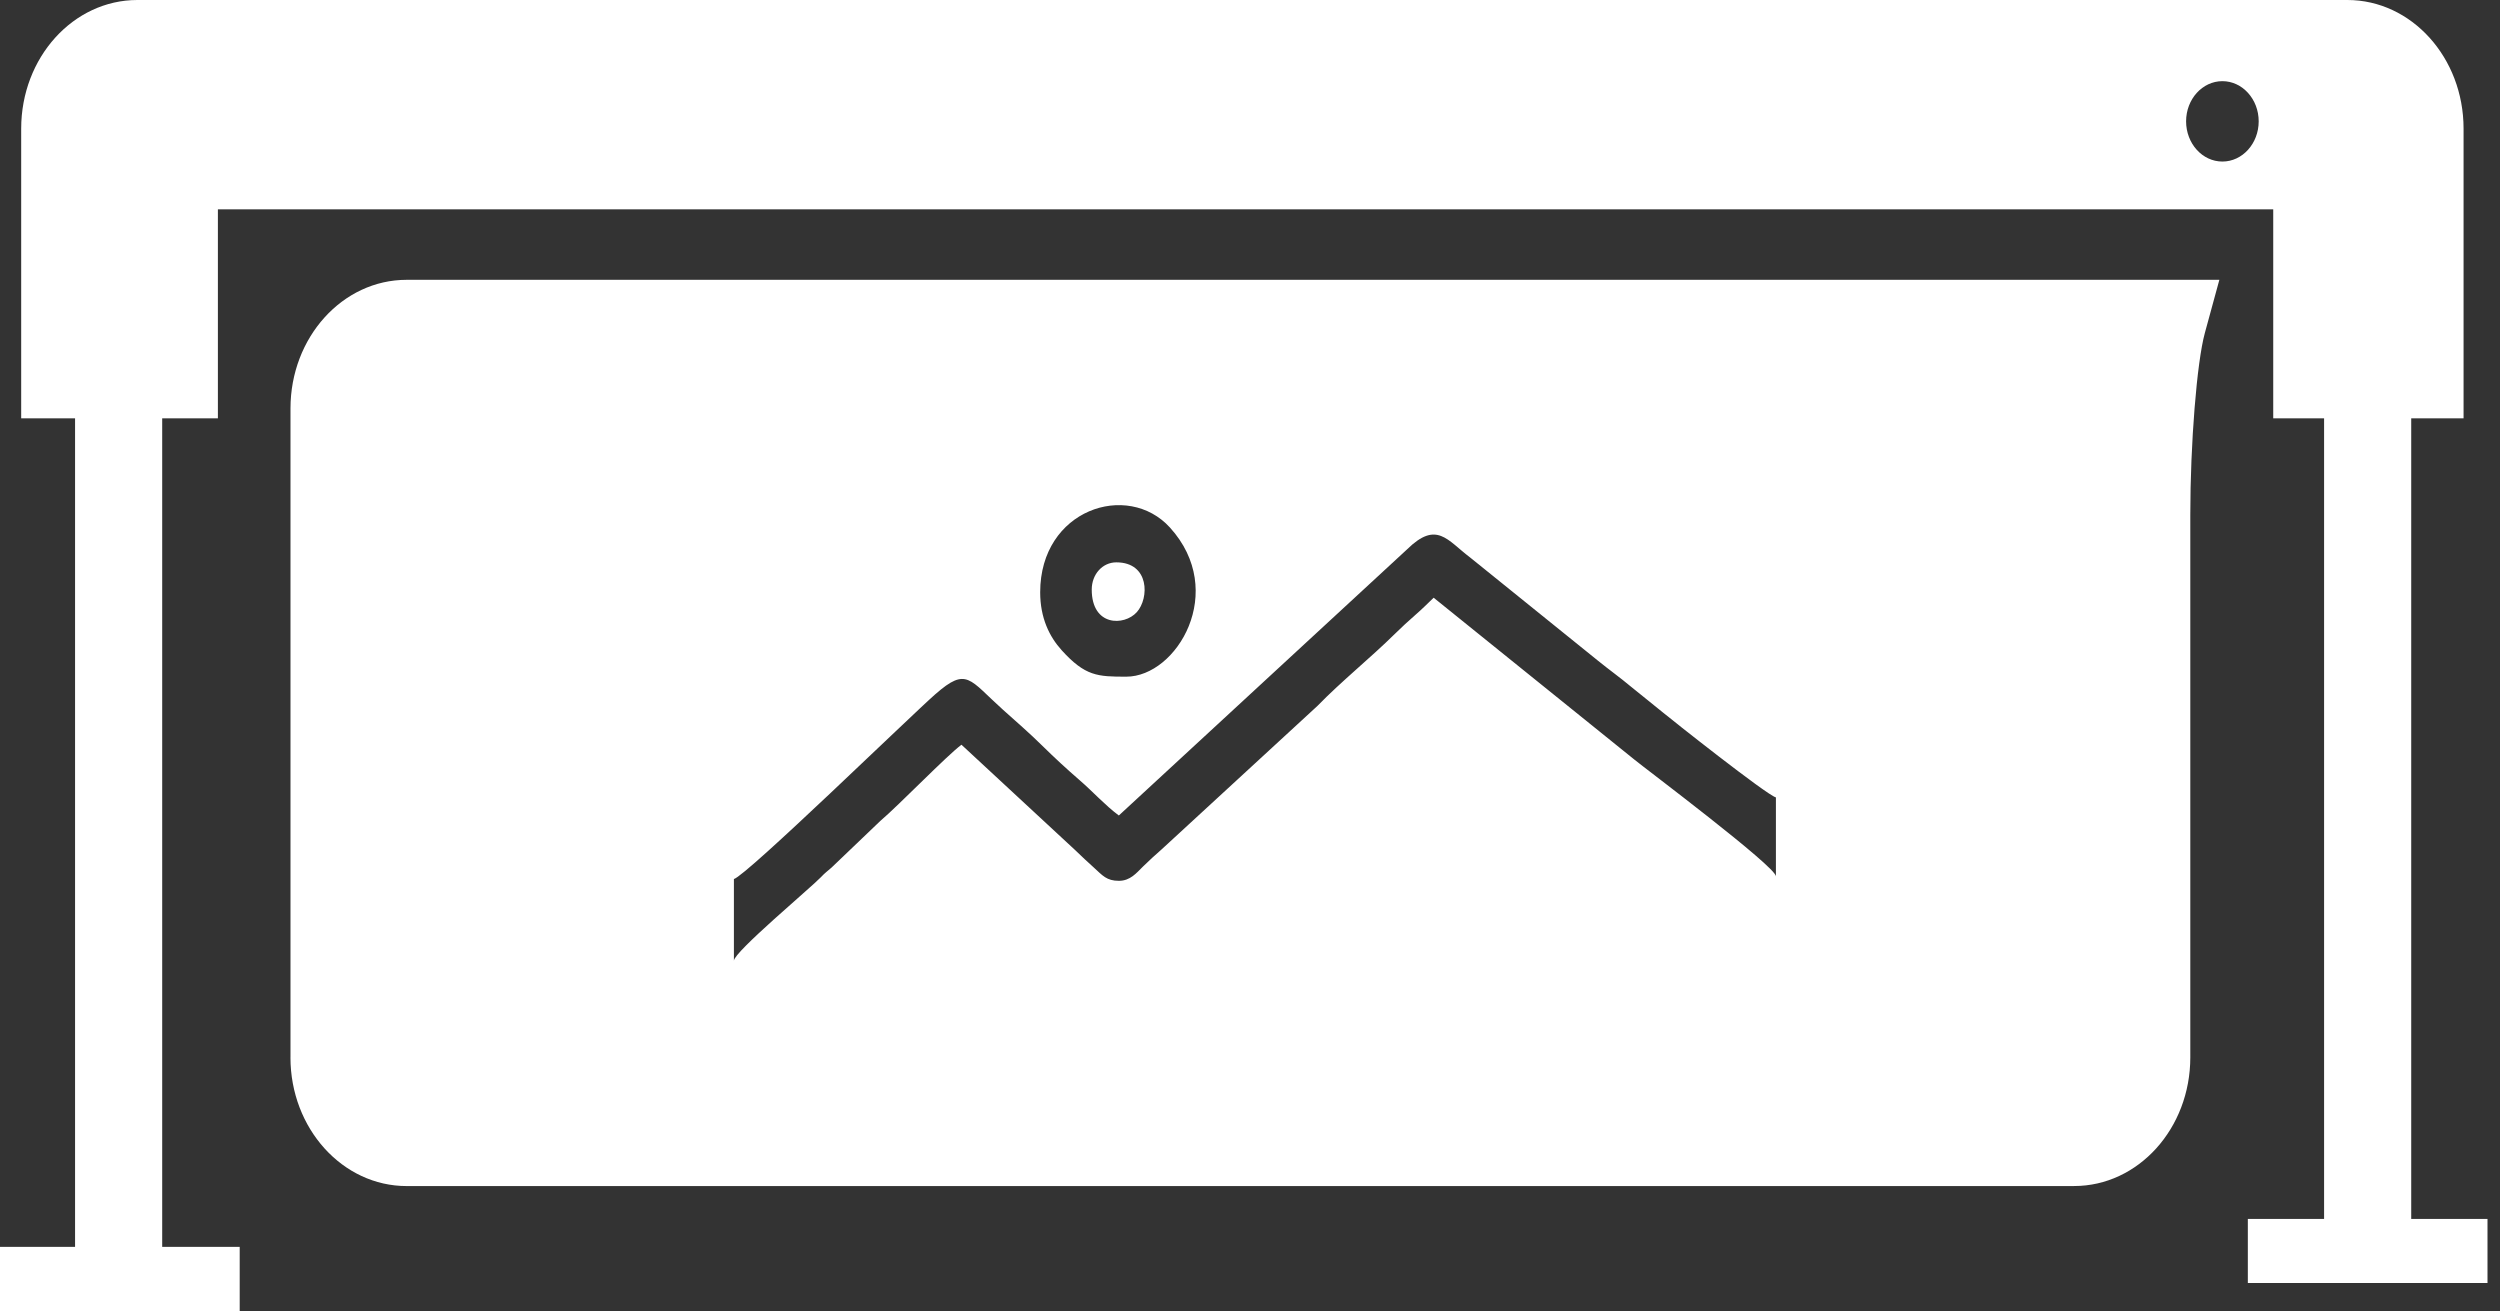 <svg width="82" height="43" viewBox="0 0 82 43" fill="none" xmlns="http://www.w3.org/2000/svg">
<rect x="0" y="0" width="82" height="43" fill="#333333" stroke="none"/>
<path d="M7.861 40.897H5.32V13.722H7.147V6.866H74.562V13.722H76.23V39.981H73.729V42.083H76.23H79.088H81.59V39.981H79.088V13.722H80.805V4.219C80.805 1.889 79.098 0 76.993 0H4.507C2.401 0 0.695 1.889 0.695 4.219V13.722H2.462V40.897H0V43H7.862V40.897H7.861ZM72.895 2.662C73.551 2.662 74.085 3.253 74.085 3.98C74.085 4.708 73.551 5.299 72.895 5.299C72.237 5.299 71.704 4.708 71.704 3.98C71.704 3.253 72.237 2.662 72.895 2.662Z" fill="white"/>
<path fill-rule="evenodd" clip-rule="evenodd" d="M34.822 21.326C34.42 20.883 34.118 20.267 34.118 19.427C34.118 16.709 36.983 15.771 38.375 17.304C40.274 19.397 38.602 22.195 36.941 22.195C36 22.195 35.596 22.181 34.821 21.326L34.822 21.326ZM30.683 22.767C31.716 21.863 31.79 22.287 32.896 23.278C33.33 23.668 33.757 24.035 34.177 24.45C34.586 24.852 34.992 25.227 35.408 25.587C35.838 25.957 36.245 26.412 36.698 26.748L46.154 18.017C47.124 17.065 47.469 17.719 48.218 18.284L52.415 21.672C52.787 21.974 53.126 22.213 53.5 22.526C53.86 22.825 54.184 23.07 54.526 23.355C54.773 23.562 57.945 26.076 58.25 26.155V28.744C58.25 28.423 53.922 25.177 53.603 24.911L47.024 19.605C46.811 19.81 46.657 19.966 46.413 20.179C46.188 20.375 45.964 20.583 45.754 20.789C44.945 21.587 43.993 22.35 43.212 23.154L38.104 27.857C37.897 28.038 37.679 28.237 37.488 28.425C37.276 28.633 37.074 28.891 36.699 28.891C36.298 28.891 36.165 28.718 35.88 28.458C35.674 28.269 35.471 28.087 35.268 27.886L31.536 24.427C31.062 24.778 29.485 26.408 28.874 26.927L27.273 28.458C27.111 28.602 27.085 28.604 26.918 28.779C26.604 29.11 24.072 31.226 24.072 31.512V28.833C24.5 28.707 29.879 23.471 30.682 22.767L30.683 22.767ZM9.527 34.683C9.527 37.013 11.234 38.903 13.339 38.903L68.03 38.902C70.135 38.902 71.842 37.013 71.842 34.683V16.885C71.842 14.554 72.056 11.885 72.319 10.922C72.581 9.959 72.795 9.178 72.795 9.178H13.339C11.234 9.178 9.528 11.067 9.528 13.397V34.683H9.527Z" fill="white"/>
<path fill-rule="evenodd" clip-rule="evenodd" d="M35.809 19.338C35.809 20.549 36.873 20.537 37.286 20.08C37.699 19.623 37.709 18.445 36.615 18.445C36.162 18.445 35.809 18.836 35.809 19.338Z" fill="white"/>
</svg>
